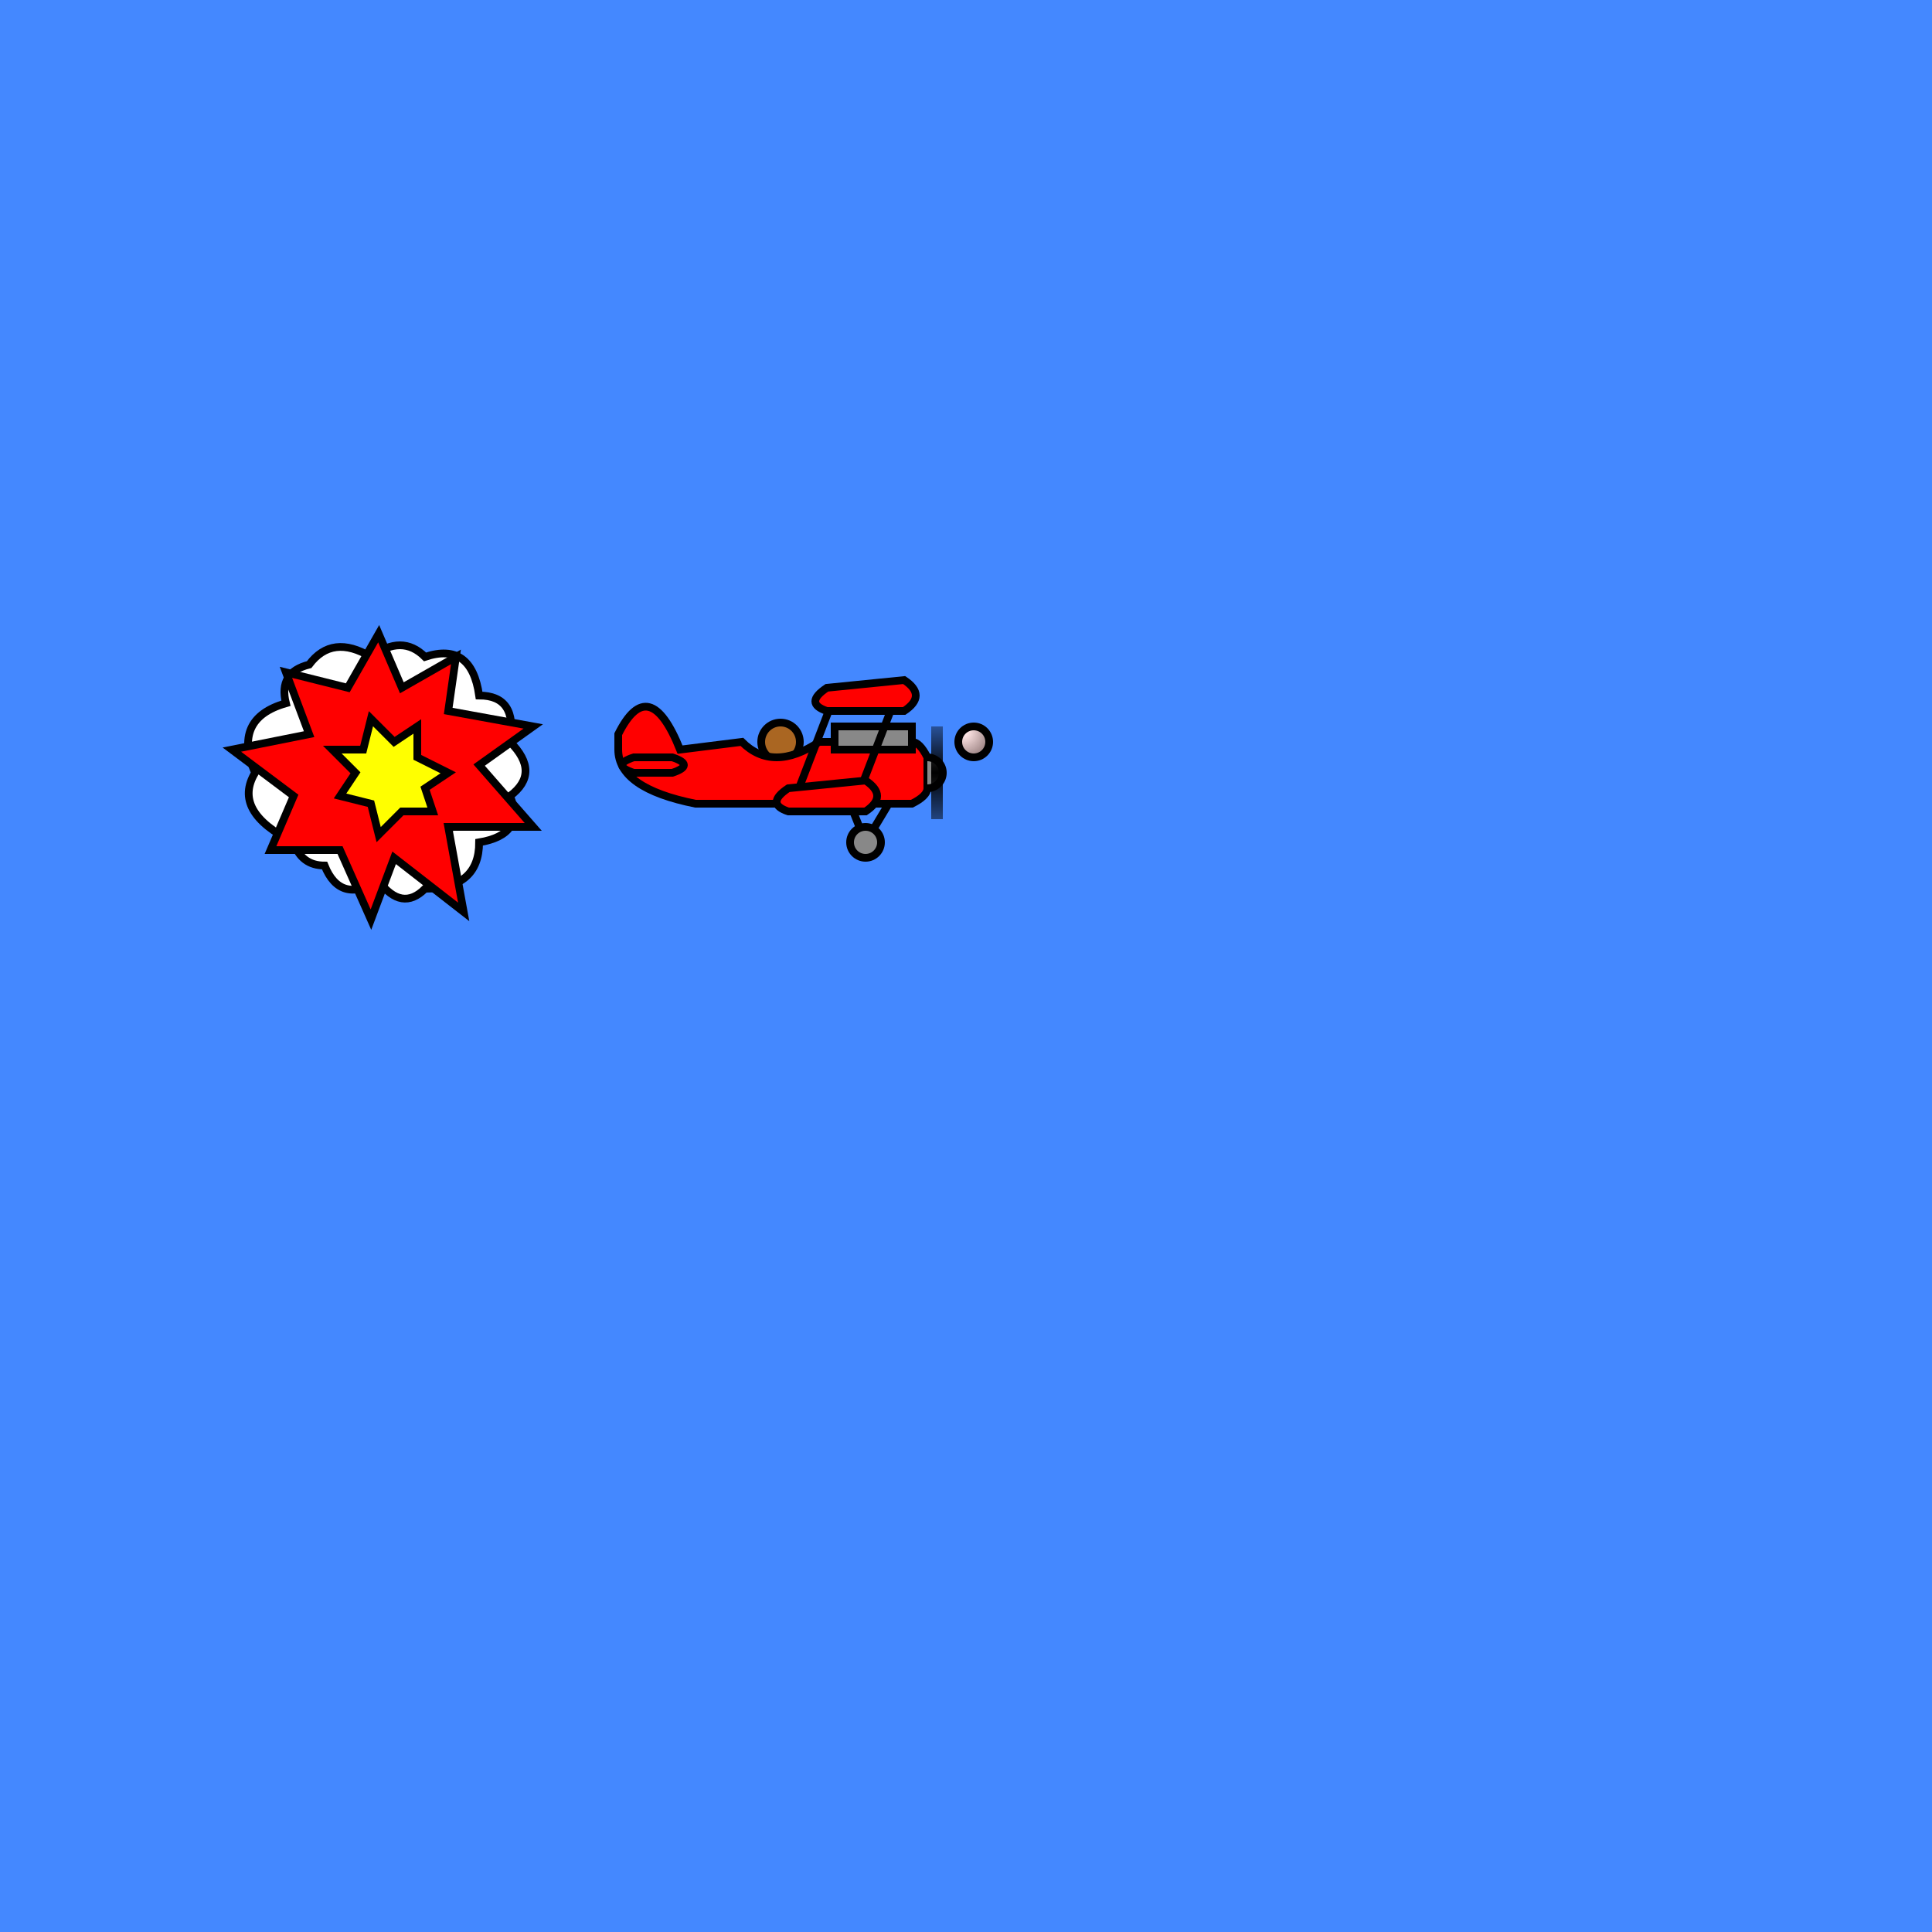 <?xml version="1.0" encoding="UTF-8"?>
<svg xmlns="http://www.w3.org/2000/svg"
		xmlns:xlink="http://www.w3.org/1999/xlink"
		version="1.1"
		baseProfile="basic"
		width="100%" height="100%"
		viewBox="0 0 1000 1000"
		preserveAspectRatio="xMidYMid meet"
		id="display"
		>
	<title>#F00 Baron - Planes</title>
	<defs>
		<style type="text/css">
			<![CDATA[
				#display {
					background-color: #00f;
				}
			]]>
		</style>
	</defs>
	
	<defs id="defs_plane">
		<linearGradient id="gradient-prop"
				gradientUnits="objectBoundingBox"
				x1="0%" y1="0%" x2="0%" y2="100%"
				>
			<stop offset="0" stop-color="#000" stop-opacity="0.4" />
			<stop offset="0.5" stop-color="#000" stop-opacity="1" />
			<stop offset="1" stop-color="#000" stop-opacity="0.5" />
		</linearGradient>
		
		<symbol id="plane-1"
				style="
					overflow: visible;
					fill: #fff;
					stroke: #000;
					stroke-width: 1;
					stroke-linecap: round;
					stroke-linejoin: miter;
					"
				>
			<circle class="pilot"
					style="fill: #a62;"
					cx="1" cy="-4"
					r="2.5"
					/>
			<line class="machinery"
					x1="10" y1="4"
					x2="12" y2="9"
					/>
			<line class="machinery"
					x1="15" y1="4"
					x2="12" y2="9"
					/>
			<circle class="machinery wheel"
					style="fill: #888;"
					cx="12" cy="9"
					r="2"
					/>
			<path class="fuselage"
					d="M -4,-4
						q 4,4 10,0
						L 18,-4
						q 1,0, 2,2
						l 0,4
						q 0,1 -2,2
						L -10,4
						Q -20,2 -20,-3
						l 0,-2
						q 4,-8 8,2
						Z"
					style="stroke-width: 1;"
					fill="currentColor"
					/>
			<path class="wing"
					d="
						M -18,0
						q -3,-1 0,-2
						l 5,0
						q 3,1 0,2
						Z"
					style="stroke-width: 1;"
					fill="currentColor"
					/>
			<rect class="machinery gun"
					style="fill: #888; stroke-width: 1;"
					x="8" y="-6" width="10" height="3"
					/>
			<line class="machinery"
					style="stroke-width: 1;"
					x1="3" y1="3" x2="8" y2="-10"
					/>
			<line class="machinery"
					style="stroke-width: 1;"
					x1="11" y1="3" x2="16" y2="-10"
					/>
			<path class="wing"
					d="
						M 7,-8
						q -3,-1 0,-3
						l 10,-1
						q 3,2 0,4
						Z"
					style="stroke-width: 1;"
					fill="currentColor"
					/>
			<path class="wing"
					d="
						M 2,5
						q -3,-1 0,-3
						l 10,-1
						q 3,2 0,4
						Z"
					style="stroke-width: 1;"
					fill="currentColor"
					/>
			<path class="machinery"
					style="fill: #888; stroke-width: 1;"
					d="M 20,-2
						a 2,2 0 0,1 0,4
						"
					/>
			<rect class="machinery propellor"
					style="stroke-width: 0;"
					x="20.5" y="-6" width="1.5" height="12"
					fill="url(#gradient-prop)"
					stroke="none"
					stroke-width="0"
					>
				<set id="animProp"
						attributeType="CSS" attributeName="opacity"
						to="0.7"
						begin="0s;animProp.end+0.1s"
						dur="0.1s"
						/>
			</rect>
		</symbol>
	</defs>
	
	<defs id="defs_bullet">
		<radialGradient id="gradient-bullet"
				gradientUnits="objectBoundingBox"
				cx="20%" cy="20%" r="90%"
				spreadMethod="pad"
				>
			<stop offset="0" stop-color="#fff" />
			<stop offset="0.1" stop-color="#fff" />
			<stop offset="1" stop-color="#888" />
		</radialGradient>
		
		<symbol id="bullet"
				style="
					overflow: visible;
					fill: #fff;
					stroke: #000;
					stroke-width: 1;
					stroke-linecap: round;
					stroke-linejoin: miter;
					"
				>
			<circle cx="0" cy="0" r="2"
					fill="url(#gradient-bullet)"
					stroke="none"
					/>
			<circle cx="0" cy="0" r="2"
					fill="currentColor" fill-opacity="0.1"
					/>
		</symbol>
	</defs>
	
	<defs id="defs_explosion">
		<symbol id="explosion-1"
					overflow="visible"
					fill="#fff"
					stroke="#000"
					stroke-width="1"
					stroke-linecap="round"
					stroke-linejoin="miter"
				>
			<g class="cloud">
				<path d="M -17,0
						q -3,-7 4,-9
						q -1,-4 3,-5
						q 3,-4 8,-1
						q 4,-3 7,0
						q 6,-2 7,5
						q 5,0 4,6
						q 4,4 0,7
						q 2,5 -4,6
						q 0,6 -7,6
						q -3,3 -6,-1
						q -5,3 -7,-2
						q -3,0 -4,-3
						Q -20,5 -17,0
						Z"
						/>
				<path d="M 0,-9 q 4,-3 5,2"
						/>
				<path d="M 11,-1 q 3,2 -1,4 q 1,5 -4,4"
						/>
				<path d="M -10,-2 q -3,2 1,5 q -1,4 4,4 q 1,4 5,2"
						/>
				<animateTransform
						attributeType="XML" attributeName="transform"
						type="rotate"
						from="0" to="360"
						dur="60s" repeatCount="indefinite"
						/>
				<animateTransform
						attributeType="XML" attributeName="transform"
						type="scale" additive="sum"
						from="0" to="1" fill="freeze"
						begin="anim_explodeStart.begin" dur="0.3s"
						/>
			</g>
			<g class="explosion">
				<path d="M -20,-3 l
						10,-2  -3,-8  8,2
						 4,-7   3,7   7,-4
						-1,7   11,2  -7,5
						 7,8  -11,0   2,11
						-9,-7  -3,8  -4,-9
						-9,0    3,-7  Z"
						fill="#f00"
						>
					<animateTransform
							attributeType="XML" attributeName="transform"
							type="rotate"
							from="0" to="360" dur="60s"
							repeatCount="indefinite"
							/>
					<animateTransform id="anim_explodeStart"
							attributeType="XML" attributeName="transform"
							type="scale" additive="sum"
							from="0" to="1" fill="freeze"
							begin="indefinite" dur="0.2s"
							/>
					<animate
							attributeType="XML" attributeName="opacity"
							from="1" to="0" fill="freeze"
							begin="anim_explodeStart.end" dur="0.5s"
							/>
				</path>
				<path d="M -4,0 l
						-3,-3  4,0   1,-4
						 3,3   3,-2  0,4
						 4,2  -3,2   1,3
						-4,0  -3,3  -1,-4
						-4,-1  Z"
						fill="#ff0"
						>
					<animateTransform
							attributeType="XML" attributeName="transform"
							type="rotate"
							from="360" to="0" dur="30s"
							repeatCount="indefinite"
							/>
					<animate
							attributeType="XML" attributeName="opacity"
							from="1" to="0" fill="freeze"
							begin="anim_explodeStart.end+0.2s" dur="0.2s"
							/>
				</path>
			</g>
			<animate id="anim_explodeEnd"
					attributeType="XML" attributeName="opacity"
					from="1" to="0" fill="freeze"
					begin="anim_explodeStart.end+3s" dur="1s"
					/>
		</symbol>
	</defs>
	
	<rect x="0" y="0" width="100%" height="100%" fill="#48f" />
	<use xlink:href="#plane-1"
			style="color: #f00;"
			x="100" y="100"
			transform="scale(4)"
			/>
	<use xlink:href="#bullet"
			style="color: #f00;"
			x="126" y="96"
			transform="scale(4)"
			/>
	<use xlink:href="#explosion-1"
			style="color: #f00;"
			x="50" y="100"
			transform="scale(4)"
			/>
</svg>
